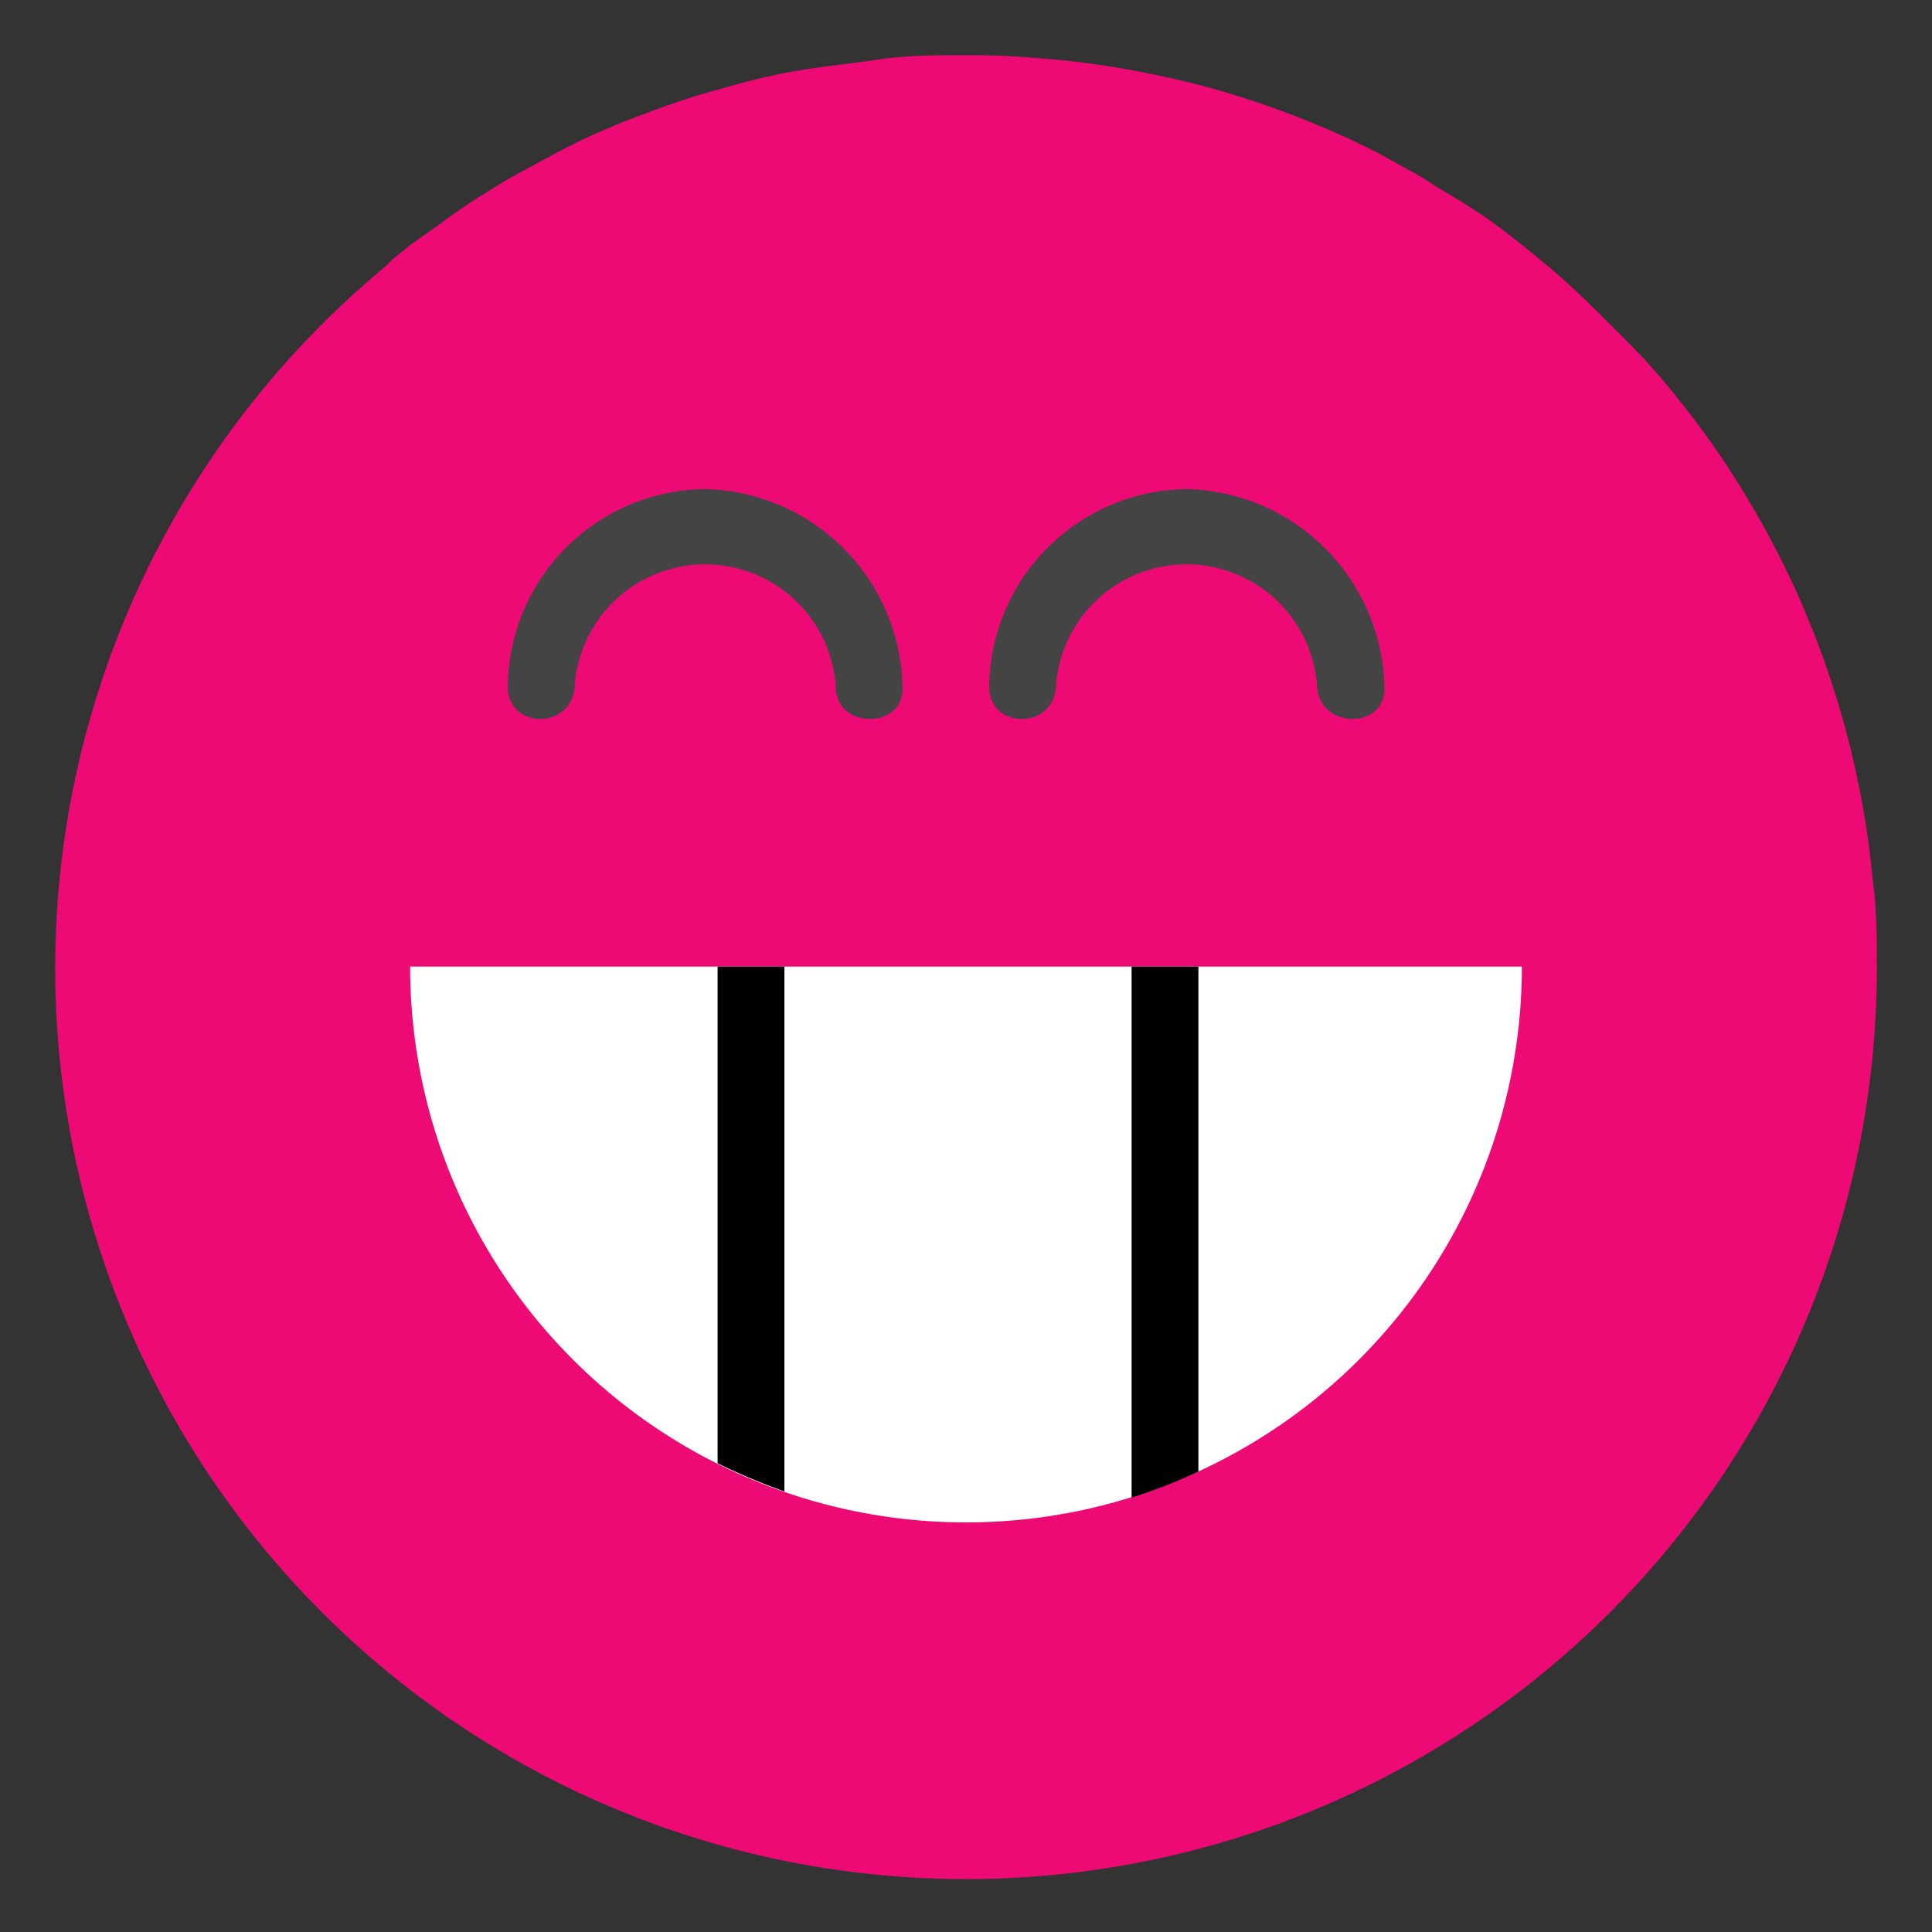 <svg id="Layer_1" data-name="Layer 1" xmlns="http://www.w3.org/2000/svg" width="35" height="35" viewBox="0 0 35 35"><rect x="0" y="0" width="35" height="35" fill="#333333" stroke="none"/><defs><style>.cls-1{opacity:0;}.cls-2{fill:#fff;}.cls-3{fill:#ed0a75;}.cls-4{fill:#000;}.cls-5{fill:#444;}</style></defs><title>updated_transparency_strip</title><g class="cls-1"><rect class="cls-2" width="35" height="35"/></g><path class="cls-3" d="M33.92,15.89a14.15,14.15,0,0,0-.23-1.57,15.12,15.12,0,0,0-.37-1.51c-.15-.5-.32-1-.51-1.46a14.69,14.69,0,0,0-.64-1.4c-.23-.45-.49-.89-.76-1.32a14.73,14.73,0,0,0-.88-1.24c-.31-.4-.63-.78-1-1.15s-.71-.72-1.08-1.06S27.48,4.35,27,4c-.33-.23-.66-.43-1-.63a4.34,4.34,0,0,0-.46-.28L25,2.79c-.28-.14-.56-.28-.84-.4a16.23,16.23,0,0,0-1.64-.62,15,15,0,0,0-1.72-.44A15.27,15.27,0,0,0,19,1.07,14.86,14.86,0,0,0,17.5,1c-.53,0-1.07,0-1.6.08s-1,.12-1.56.22-1,.23-1.5.37-1,.33-1.53.53c-.31.13-.62.26-.92.41l-.2.1h0l-.76.41c-.24.13-.47.27-.7.42l-.09.05c-.22.15-.45.3-.66.46l-.55.39-.32.26L7,4.81l-.08.07A16.5,16.5,0,1,0,34,17.5C34,17,34,16.43,33.92,15.89Z"/><path class="cls-2" d="M7.43,17.51a10.07,10.07,0,0,0,20.14,0Z"/><path class="cls-4" d="M13,17.51v9a11.86,11.86,0,0,0,1.21.51V17.51Z"/><path class="cls-4" d="M20.5,17.51v9.62a9.78,9.78,0,0,0,1.21-.47V17.51Z"/><path class="cls-5" d="M16.35,12.44a3.66,3.66,0,0,0-3.58-3.58A3.61,3.61,0,0,0,9.2,12.44c0,.78,1.16.78,1.21,0a2.37,2.37,0,0,1,4.73,0c0,.78,1.25.78,1.21,0Z"/><path class="cls-5" d="M25.08,12.44A3.67,3.67,0,0,0,21.5,8.86a3.62,3.62,0,0,0-3.58,3.58c0,.78,1.17.78,1.21,0a2.37,2.37,0,0,1,4.73,0c.05.78,1.26.78,1.22,0Z"/></svg>
